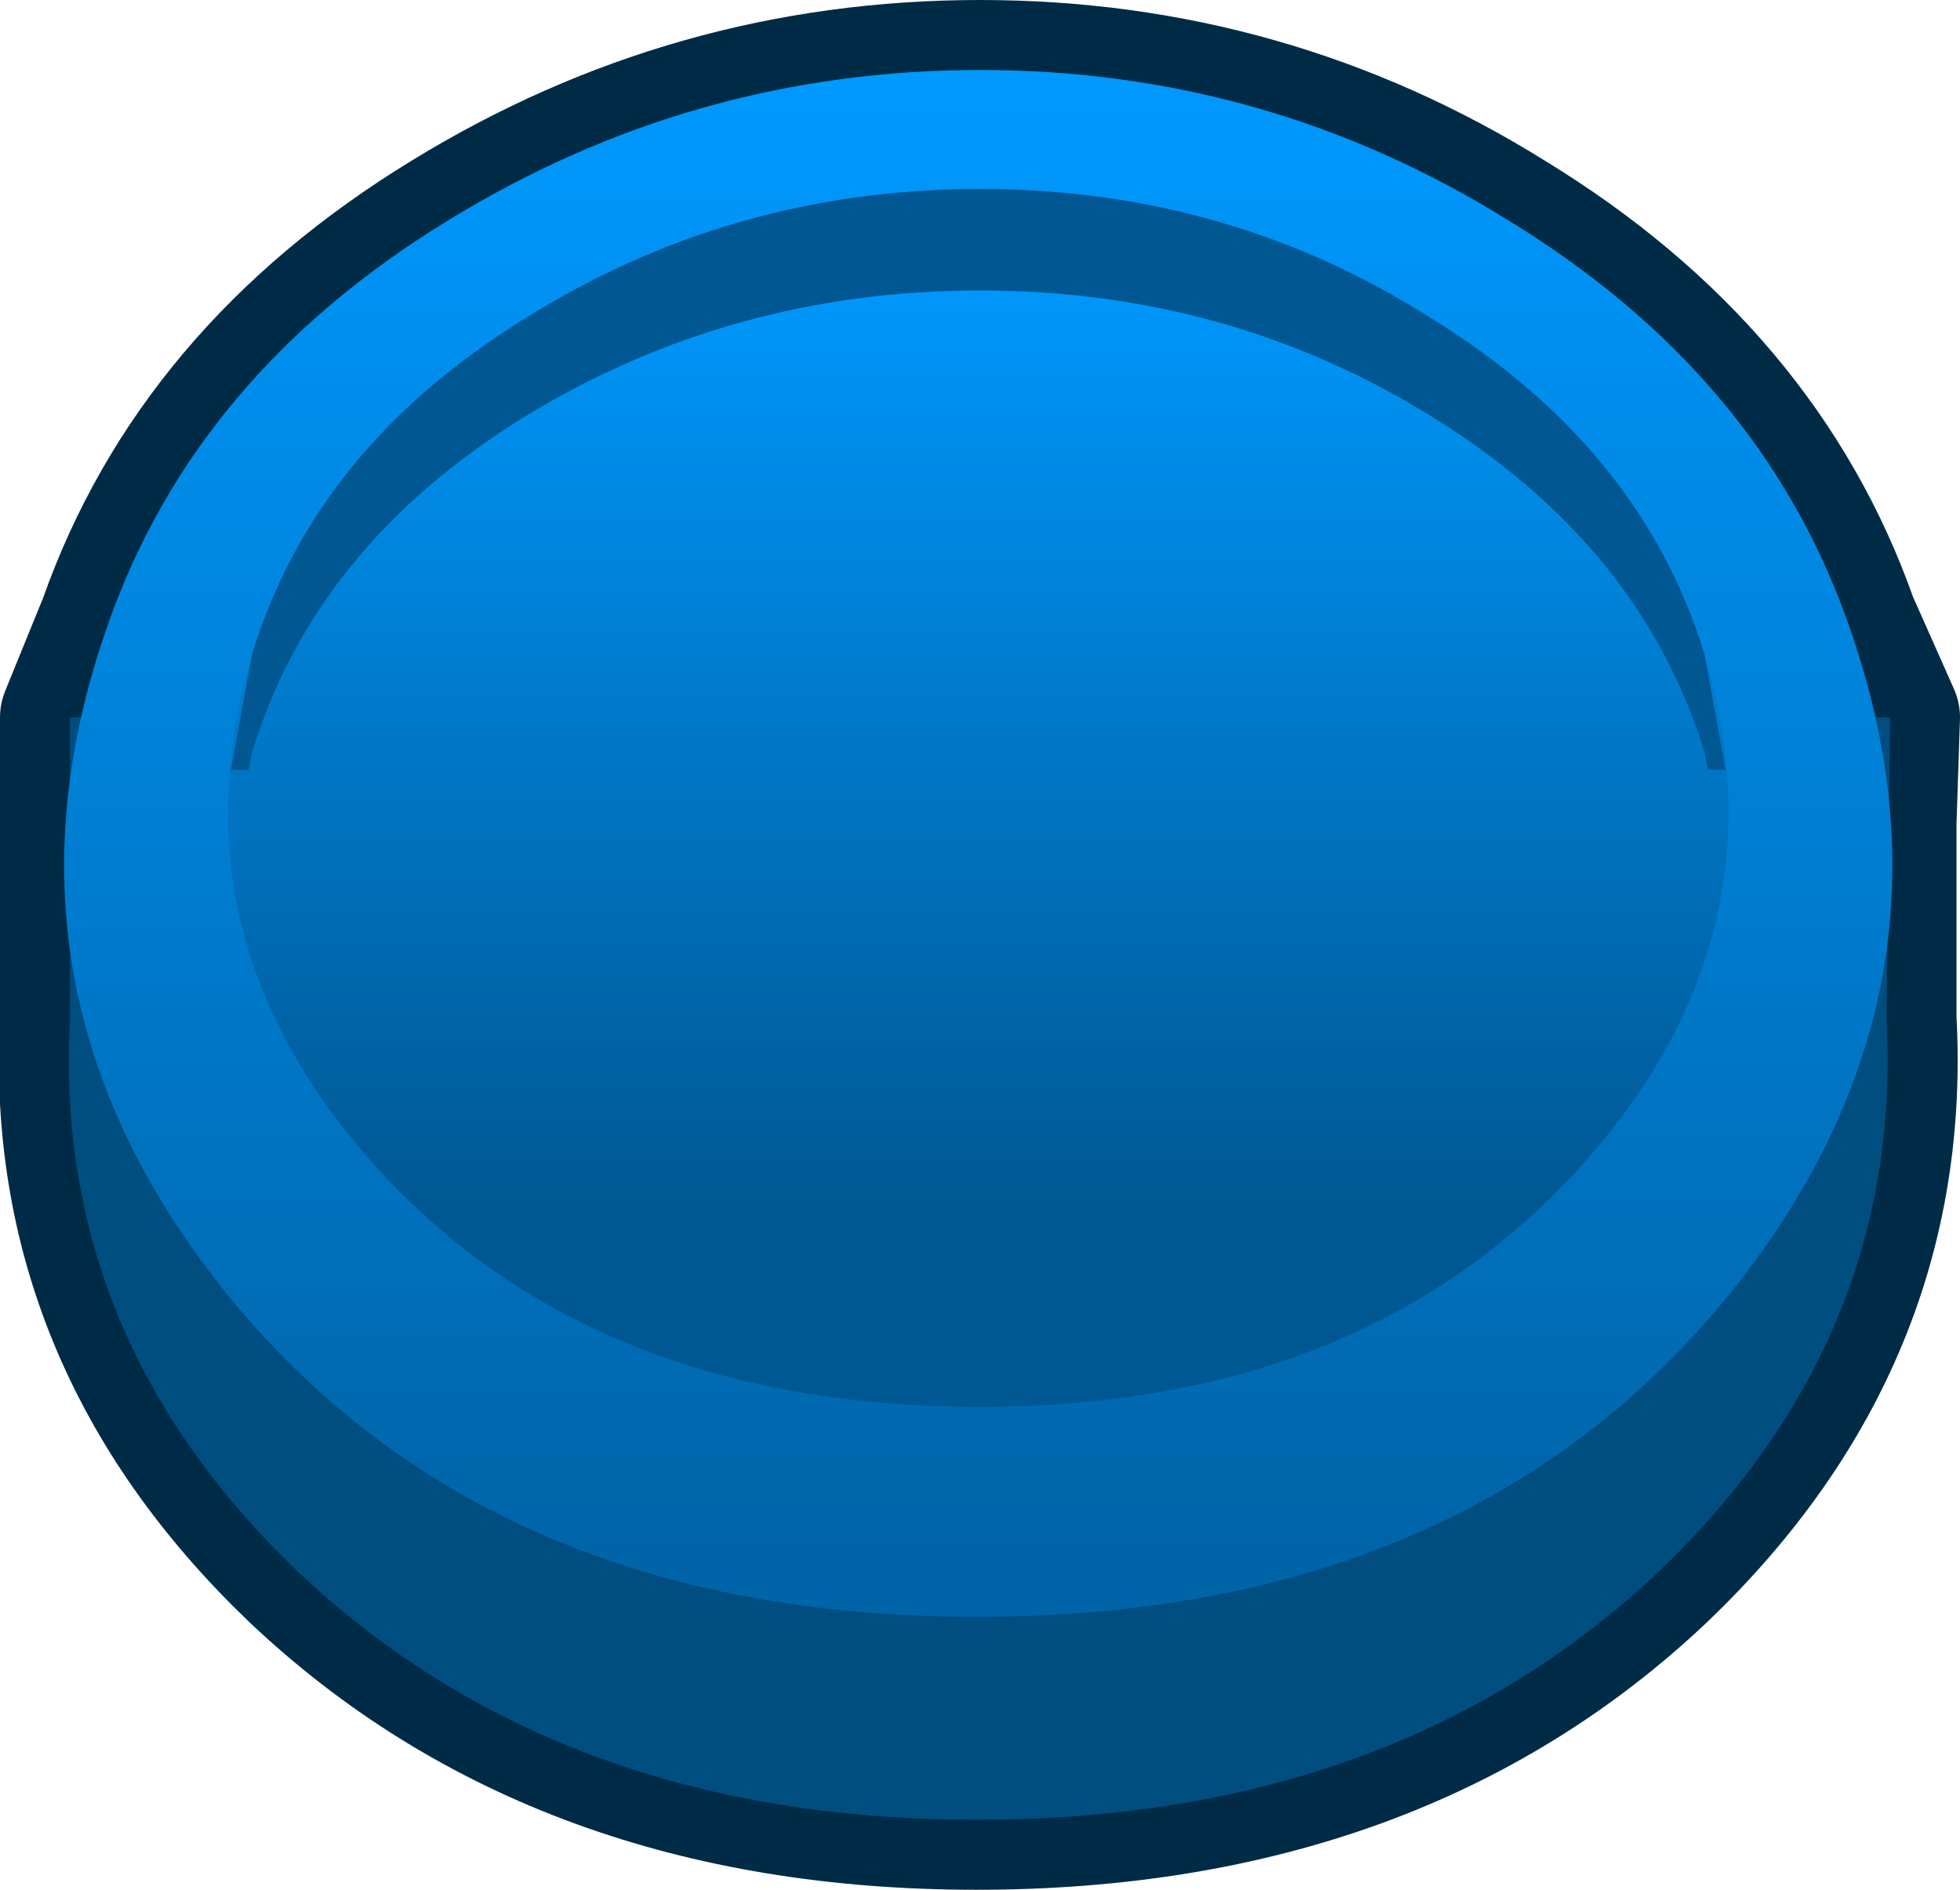 <?xml version="1.0" encoding="UTF-8" standalone="no"?>
<svg xmlns:xlink="http://www.w3.org/1999/xlink" height="27.0px" width="28.0px" xmlns="http://www.w3.org/2000/svg">
  <g transform="matrix(1, 0, 0, 1, -27.1, -15.0)">
    <path d="M28.1 29.55 Q27.85 34.1 31.35 37.45 35.1 41.0 41.05 41.0 47.05 41.0 50.8 37.45 54.3 34.1 54.05 29.55 L54.05 27.6 54.05 26.75 54.1 25.25 53.5 23.9 Q52.25 20.35 48.65 18.15 45.2 16.0 41.1 16.0 37.0 16.0 33.5 18.15 29.9 20.35 28.65 23.9 L28.1 25.25 28.1 29.55" fill="none" stroke="#002b46" stroke-linecap="round" stroke-linejoin="round" stroke-width="2.0"/>
    <path d="M28.1 29.55 L28.1 25.25 54.1 25.25 54.05 29.55 Q54.3 34.1 50.8 37.45 47.05 41.0 41.05 41.0 35.1 41.0 31.35 37.45 27.85 34.1 28.1 29.55" fill="#004d80" fill-rule="evenodd" stroke="none"/>
    <path d="M28.65 23.9 Q29.9 20.35 33.5 18.15 37.0 16.0 41.1 16.0 45.2 16.0 48.65 18.15 52.25 20.35 53.5 23.9 55.35 29.1 51.8 33.5 48.05 38.1 41.05 38.1 34.1 38.1 30.35 33.5 26.8 29.1 28.65 23.9" fill="url(#gradient0)" fill-rule="evenodd" stroke="none"/>
    <path d="M30.7 24.35 Q31.6 21.4 34.6 19.55 37.55 17.7 41.1 17.7 44.65 17.7 47.55 19.55 50.55 21.4 51.45 24.35 52.65 28.4 49.65 31.7 46.55 35.1 41.1 35.1 35.6 35.1 32.5 31.7 29.5 28.4 30.7 24.35" fill="url(#gradient1)" fill-rule="evenodd" stroke="none"/>
    <path d="M30.7 24.35 Q31.6 21.4 34.6 19.55 37.55 17.7 41.1 17.7 44.65 17.7 47.55 19.55 50.55 21.4 51.45 24.35 L51.75 26.0 51.5 26.0 51.45 25.75 Q50.55 22.8 47.55 20.95 44.65 19.15 41.1 19.15 37.55 19.15 34.6 20.95 31.6 22.8 30.7 25.75 L30.65 26.0 30.4 26.0 30.7 24.35" fill="#005791" fill-rule="evenodd" stroke="none"/>
  </g>
  <defs>
    <linearGradient gradientTransform="matrix(0.0, 0.013, -0.013, 0.0, 41.1, 26.7)" gradientUnits="userSpaceOnUse" id="gradient0" spreadMethod="pad" x1="-819.2" x2="819.2">
      <stop offset="0.0" stop-color="#0099ff"/>
      <stop offset="0.992" stop-color="#0064a8"/>
    </linearGradient>
    <linearGradient gradientTransform="matrix(0.0, 0.01, -0.01, 0.0, 41.1, 26.8)" gradientUnits="userSpaceOnUse" id="gradient1" spreadMethod="pad" x1="-819.2" x2="819.2">
      <stop offset="0.0" stop-color="#0099ff"/>
      <stop offset="0.827" stop-color="#005893"/>
    </linearGradient>
  </defs>
</svg>
